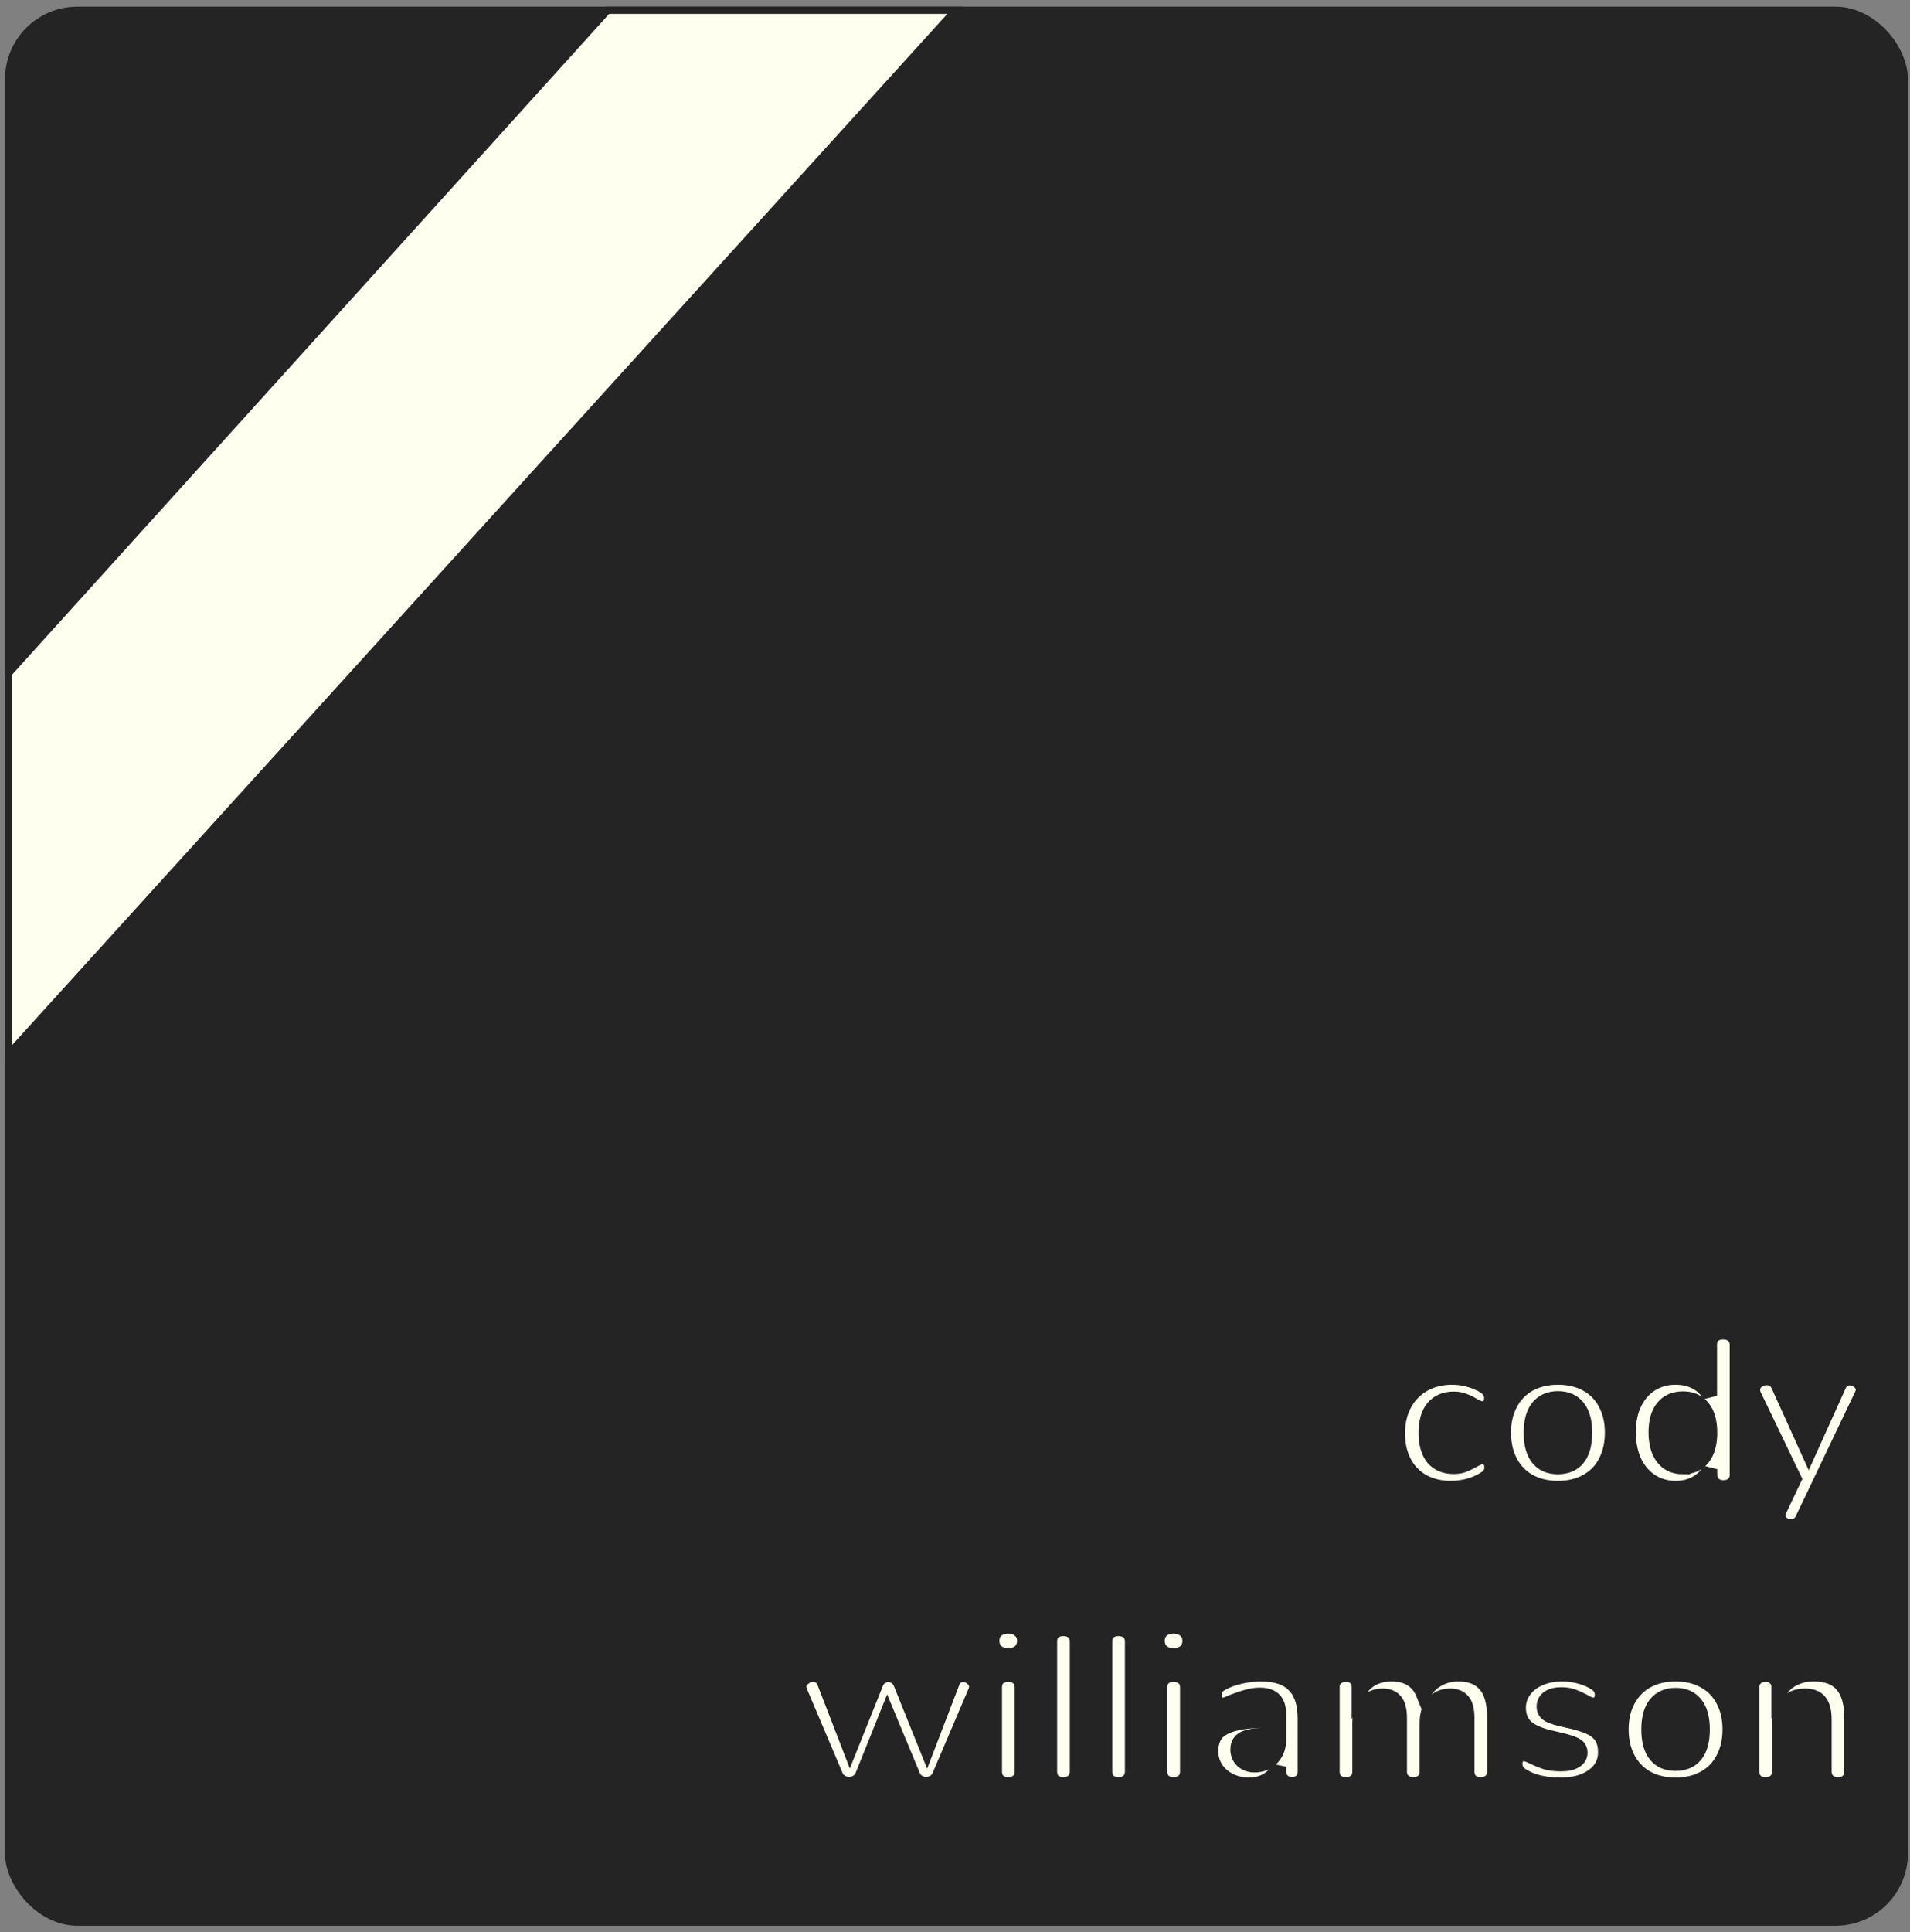 <svg viewBox="0 0 264 267" fill="none" xmlns="http://www.w3.org/2000/svg">
  <rect x="0" y="0" width="264" height="267" fill="#808080" stroke="none"/>
  <rect x=".694" y=".923" width="263.016" height="265.173" rx="10" fill="#242424"/>
  <path d="M1.194 93.006L83.974 1.423h48.089L1.194 145.672 1.194 93.006z" fill="ivory" stroke="#242424"/>
  <mask id="a" maskUnits="userSpaceOnUse" x="109.457" y="183.073" width="150" height="65" fill="#000">
    <path fill="#fff" d="M109.457 183.073h150v65h-150z"/>
    <path d="M200.524 205.613c-1.46 0-2.75-.31-3.87-.93-1.1-.62-1.95-1.5-2.55-2.64-.6-1.14-.9-2.47-.9-3.99s.31-2.86.93-4.02c.64-1.18 1.53-2.09 2.67-2.73 1.14-.64 2.45-.96 3.93-.96.78 0 1.56.11 2.34.33.8.22 1.5.52 2.1.9.64.42.96.95.96 1.59 0 .44-.11.8-.33 1.08-.2.26-.47.39-.81.39-.22 0-.45-.05-.69-.15-.24-.1-.48-.22-.72-.36-.44-.26-.86-.46-1.26-.6-.4-.16-.86-.24-1.38-.24-1.24 0-2.2.41-2.88 1.23-.66.8-.99 1.96-.99 3.48 0 1.5.33 2.66.99 3.48.68.8 1.64 1.2 2.88 1.2.5 0 .94-.07 1.32-.21.4-.16.84-.37 1.32-.63.3-.18.56-.31.78-.39.22-.1.44-.15.66-.15.32 0 .59.14.81.42.22.28.33.63.33 1.05 0 .34-.08.64-.24.9-.14.24-.38.46-.72.66-.62.4-1.34.72-2.16.96-.82.22-1.66.33-2.52.33zM215.353 205.613c-1.5 0-2.82-.31-3.96-.93-1.12-.62-1.99-1.51-2.61-2.67-.62-1.16-.93-2.51-.93-4.05s.31-2.88.93-4.02c.62-1.16 1.49-2.05 2.61-2.67 1.14-.62 2.46-.93 3.96-.93s2.81.31 3.93.93c1.14.62 2.01 1.51 2.61 2.67.62 1.14.93 2.48.93 4.02 0 1.54-.31 2.89-.93 4.05-.6 1.16-1.47 2.05-2.61 2.67-1.12.62-2.43.93-3.93.93zm-.03-2.91c1.22 0 2.15-.4 2.79-1.2.64-.8.96-1.98.96-3.54 0-1.54-.32-2.71-.96-3.51-.64-.82-1.56-1.23-2.76-1.23-1.2 0-2.13.41-2.79 1.23-.64.8-.96 1.97-.96 3.51 0 1.56.32 2.74.96 3.54.64.8 1.56 1.2 2.76 1.2zM238.158 184.073c.56 0 1.02.16 1.38.48.36.32.54.74.54 1.26v17.94c0 .54-.17.97-.51 1.29-.34.32-.79.48-1.35.48s-1.01-.16-1.35-.48c-.34-.32-.51-.75-.51-1.29v-.75c-.44.82-1.08 1.46-1.92 1.92-.82.46-1.76.69-2.82.69-1.26 0-2.39-.32-3.39-.96-.98-.64-1.75-1.54-2.31-2.7-.54-1.18-.81-2.53-.81-4.05s.27-2.85.81-3.99c.56-1.14 1.33-2.02 2.31-2.64.98-.62 2.11-.93 3.39-.93 1.06 0 2 .22 2.82.66.82.44 1.45 1.06 1.89 1.86v-7.11c0-.5.16-.9.48-1.2.34-.32.79-.48 1.35-.48zm-5.55 18.63c1.2 0 2.12-.41 2.76-1.23.66-.82.99-1.99.99-3.51 0-1.52-.33-2.68-.99-3.48-.64-.82-1.55-1.23-2.73-1.23-1.2 0-2.13.4-2.79 1.2-.66.8-.99 1.95-.99 3.45 0 1.52.33 2.7.99 3.54.66.84 1.58 1.26 2.76 1.26zM254.166 191.483c.16-.36.37-.62.63-.78.28-.18.58-.27.9-.27.46 0 .87.16 1.23.48.38.3.57.68.57 1.14 0 .22-.06.45-.18.69l-8.19 17.16c-.34.68-.87 1.02-1.59 1.02-.46 0-.87-.15-1.23-.45-.34-.28-.51-.64-.51-1.08 0-.22.06-.47.18-.75l2.04-4.29-5.58-11.61c-.1-.2-.15-.43-.15-.69 0-.46.19-.85.57-1.17.4-.32.85-.48 1.35-.48.34 0 .65.09.93.27.28.16.5.42.66.78l4.2 9.27 4.17-9.24zM131.637 232.513c.14-.36.34-.63.6-.81.28-.18.58-.27.9-.27.46 0 .87.16 1.23.48.38.3.57.68.57 1.14 0 .26-.05.49-.15.69l-4.95 11.61c-.16.38-.41.67-.75.87-.32.2-.68.3-1.08.3-.38 0-.74-.1-1.08-.3-.32-.2-.56-.49-.72-.87l-3.57-8.58-3.45 8.58c-.16.38-.41.67-.75.87-.32.2-.68.3-1.08.3-.38 0-.74-.1-1.08-.3-.34-.2-.59-.49-.75-.87l-4.92-11.61c-.1-.26-.15-.48-.15-.66 0-.46.2-.85.6-1.17.4-.34.84-.51 1.32-.51.34 0 .65.09.93.27.28.18.49.45.63.81l3.54 9.15 3.63-9.06c.16-.38.39-.66.69-.84.3-.2.63-.3.99-.3s.69.1.99.3c.3.18.53.46.69.84l3.66 9.09 3.51-9.15zM139.36 246.553c-.54 0-.99-.15-1.35-.45-.34-.32-.51-.77-.51-1.35v-11.58c0-.58.17-1.02.51-1.32.36-.3.81-.45 1.35-.45s.99.15 1.35.45c.36.3.54.74.54 1.32v11.58c0 .58-.18 1.03-.54 1.35-.36.3-.81.45-1.35.45zm0-17.82c-.68 0-1.22-.18-1.62-.54-.4-.38-.6-.87-.6-1.47s.2-1.08.6-1.44c.4-.36.94-.54 1.62-.54.66 0 1.19.18 1.59.54.42.36.63.84.63 1.44s-.2 1.09-.6 1.47c-.4.36-.94.54-1.62.54zM146.978 246.553c-.54 0-.99-.15-1.35-.45-.34-.32-.51-.77-.51-1.35v-17.91c0-.58.17-1.02.51-1.32.36-.3.81-.45 1.35-.45s.99.15 1.35.45c.36.3.54.74.54 1.32v17.91c0 .58-.18 1.03-.54 1.35-.36.3-.81.45-1.35.45zM154.595 246.553c-.54 0-.99-.15-1.35-.45-.34-.32-.51-.77-.51-1.35v-17.91c0-.58.17-1.02.51-1.32.36-.3.81-.45 1.35-.45s.99.15 1.35.45c.36.3.54.74.54 1.32v17.91c0 .58-.18 1.03-.54 1.35-.36.3-.81.45-1.35.45zM162.212 246.553c-.54 0-.99-.15-1.35-.45-.34-.32-.51-.77-.51-1.35v-11.58c0-.58.17-1.02.51-1.32.36-.3.81-.45 1.35-.45s.99.15 1.35.45c.36.3.54.74.54 1.32v11.58c0 .58-.18 1.03-.54 1.35-.36.3-.81.45-1.35.45zm0-17.82c-.68 0-1.22-.18-1.62-.54-.4-.38-.6-.87-.6-1.47s.2-1.08.6-1.44c.4-.36.94-.54 1.62-.54.66 0 1.19.18 1.59.54.42.36.63.84.63 1.44s-.2 1.09-.6 1.47c-.4.36-.94.54-1.62.54zM174.329 231.343c2.04 0 3.55.51 4.53 1.53 1 1 1.5 2.53 1.5 4.59v7.32c0 .54-.16.97-.48 1.29-.32.3-.76.45-1.32.45-.52 0-.95-.16-1.29-.48-.32-.32-.48-.74-.48-1.26v-.66c-.34.78-.88 1.39-1.62 1.83-.72.44-1.56.66-2.52.66-.98 0-1.87-.2-2.67-.6-.8-.4-1.43-.95-1.89-1.65-.46-.7-.69-1.48-.69-2.34 0-1.08.27-1.93.81-2.55.56-.62 1.46-1.07 2.7-1.35 1.24-.28 2.95-.42 5.13-.42h.75v-.69c0-.98-.21-1.69-.63-2.13-.42-.46-1.1-.69-2.04-.69-.58 0-1.17.09-1.77.27-.6.16-1.31.4-2.13.72-.52.26-.9.39-1.14.39-.36 0-.66-.13-.9-.39-.22-.26-.33-.6-.33-1.02 0-.34.08-.63.24-.87.18-.26.47-.5.87-.72.7-.38 1.53-.68 2.49-.9.98-.22 1.94-.33 2.88-.33zm-.93 12.57c1 0 1.81-.33 2.43-.99.64-.68.96-1.55.96-2.61v-.63h-.54c-1.34 0-2.38.06-3.12.18-.74.12-1.27.33-1.59.63-.32.3-.48.71-.48 1.23 0 .64.22 1.17.66 1.59.46.4 1.02.6 1.68.6zM201.6 231.343c1.6 0 2.82.48 3.66 1.44.86.94 1.29 2.47 1.29 4.59v7.38c0 .58-.18 1.03-.54 1.35-.34.3-.79.45-1.35.45-.54 0-.99-.15-1.35-.45-.34-.32-.51-.77-.51-1.35v-7.38c0-1.1-.2-1.88-.6-2.34-.38-.48-.97-.72-1.77-.72-.98 0-1.76.34-2.34 1.02-.58.66-.87 1.57-.87 2.73v6.69c0 .58-.18 1.03-.54 1.35-.34.3-.78.45-1.32.45s-.99-.15-1.35-.45c-.36-.32-.54-.77-.54-1.35v-7.38c0-1.1-.2-1.88-.6-2.34-.38-.48-.97-.72-1.77-.72-.98 0-1.76.34-2.34 1.02-.56.66-.84 1.57-.84 2.73v6.69c0 .58-.18 1.03-.54 1.35-.36.3-.81.45-1.35.45s-.99-.15-1.35-.45c-.34-.32-.51-.77-.51-1.35v-11.61c0-.56.18-.99.54-1.29.36-.3.81-.45 1.35-.45.52 0 .94.15 1.26.45.34.28.51.69.51 1.23v.72c.46-.8 1.07-1.41 1.83-1.83.78-.42 1.67-.63 2.67-.63 2.2 0 3.67.92 4.41 2.76.44-.84 1.09-1.51 1.95-2.01.86-.5 1.83-.75 2.91-.75zM215.672 246.613c-2.18 0-3.94-.43-5.28-1.29-.64-.38-.96-.92-.96-1.62 0-.4.11-.72.33-.96.22-.26.49-.39.81-.39.34 0 .81.16 1.41.48.64.3 1.22.53 1.74.69.54.16 1.22.24 2.04.24.84 0 1.49-.14 1.95-.42.48-.28.72-.67.72-1.17 0-.34-.1-.61-.3-.81-.18-.2-.52-.38-1.02-.54-.48-.18-1.22-.38-2.22-.6-1.78-.36-3.06-.87-3.84-1.53-.76-.66-1.14-1.57-1.14-2.73 0-.88.26-1.67.78-2.37.52-.72 1.23-1.27 2.13-1.65.92-.4 1.96-.6 3.12-.6.84 0 1.65.11 2.43.33.78.2 1.48.5 2.1.9.64.4.96.93.96 1.59 0 .4-.11.74-.33 1.02-.22.26-.49.39-.81.39-.22 0-.44-.04-.66-.12-.2-.1-.46-.24-.78-.42-.58-.3-1.08-.52-1.5-.66-.42-.16-.94-.24-1.56-.24-.74 0-1.33.15-1.77.45-.42.3-.63.71-.63 1.23 0 .5.22.88.66 1.14.44.26 1.29.52 2.55.78 1.34.28 2.39.6 3.15.96.76.36 1.3.81 1.62 1.35.34.54.51 1.23.51 2.07 0 1.36-.57 2.45-1.71 3.27-1.12.82-2.62 1.23-4.5 1.23zM231.612 246.613c-1.5 0-2.82-.31-3.96-.93-1.12-.62-1.99-1.51-2.61-2.67-.62-1.16-.93-2.51-.93-4.05s.31-2.88.93-4.02c.62-1.16 1.49-2.05 2.61-2.67 1.14-.62 2.46-.93 3.96-.93s2.81.31 3.93.93c1.14.62 2.01 1.51 2.61 2.67.62 1.14.93 2.48.93 4.02 0 1.54-.31 2.89-.93 4.05-.6 1.16-1.47 2.05-2.61 2.67-1.12.62-2.43.93-3.93.93zm-.03-2.91c1.22 0 2.15-.4 2.79-1.2.64-.8.96-1.98.96-3.54 0-1.54-.32-2.71-.96-3.51-.64-.82-1.56-1.23-2.76-1.23-1.2 0-2.13.41-2.79 1.23-.64.8-.96 1.97-.96 3.51 0 1.56.32 2.74.96 3.54.64.8 1.56 1.2 2.76 1.2zM250.698 231.343c1.76 0 3.07.5 3.93 1.5.86 1 1.29 2.51 1.29 4.53v7.38c0 .56-.17 1-.51 1.32-.32.32-.77.48-1.35.48-.58 0-1.04-.16-1.38-.48-.34-.32-.51-.76-.51-1.32v-7.17c0-1.14-.22-1.97-.66-2.49-.42-.52-1.09-.78-2.01-.78-1.08 0-1.95.34-2.61 1.02-.64.68-.96 1.59-.96 2.73v6.69c0 .56-.17 1-.51 1.32-.34.32-.8.48-1.38.48-.58 0-1.04-.16-1.38-.48-.32-.32-.48-.76-.48-1.32v-11.61c0-.52.17-.94.51-1.26.34-.32.8-.48 1.38-.48.52 0 .94.16 1.26.48.34.3.51.7.51 1.2v.81c.5-.82 1.17-1.45 2.01-1.89.84-.44 1.79-.66 2.85-.66z"/>
  </mask>
  <path d="M200.524 205.613c-1.46 0-2.75-.31-3.87-.93-1.1-.62-1.95-1.5-2.55-2.64-.6-1.14-.9-2.47-.9-3.99s.31-2.86.93-4.02c.64-1.18 1.53-2.09 2.67-2.73 1.14-.64 2.45-.96 3.93-.96.78 0 1.56.11 2.34.33.8.22 1.5.52 2.1.9.64.42.96.95.96 1.59 0 .44-.11.8-.33 1.08-.2.26-.47.39-.81.39-.22 0-.45-.05-.69-.15-.24-.1-.48-.22-.72-.36-.44-.26-.86-.46-1.26-.6-.4-.16-.86-.24-1.38-.24-1.24 0-2.2.41-2.88 1.23-.66.8-.99 1.96-.99 3.48 0 1.5.33 2.66.99 3.48.68.8 1.64 1.2 2.88 1.2.5 0 .94-.07 1.32-.21.4-.16.84-.37 1.32-.63.3-.18.56-.31.78-.39.22-.1.44-.15.66-.15.32 0 .59.14.81.42.22.28.33.63.33 1.05 0 .34-.08.64-.24.9-.14.24-.38.46-.72.66-.62.4-1.34.72-2.16.96-.82.22-1.66.33-2.52.33zM215.353 205.613c-1.5 0-2.82-.31-3.96-.93-1.12-.62-1.99-1.51-2.61-2.67-.62-1.16-.93-2.51-.93-4.05s.31-2.88.93-4.02c.62-1.16 1.49-2.05 2.61-2.67 1.14-.62 2.46-.93 3.96-.93s2.81.31 3.93.93c1.14.62 2.01 1.51 2.61 2.67.62 1.14.93 2.48.93 4.02 0 1.54-.31 2.89-.93 4.05-.6 1.16-1.47 2.05-2.61 2.67-1.12.62-2.43.93-3.93.93zm-.03-2.91c1.22 0 2.15-.4 2.79-1.2.64-.8.96-1.98.96-3.54 0-1.54-.32-2.71-.96-3.51-.64-.82-1.56-1.23-2.76-1.23-1.2 0-2.13.41-2.79 1.23-.64.8-.96 1.97-.96 3.51 0 1.56.32 2.74.96 3.54.64.8 1.56 1.2 2.76 1.2zM238.158 184.073c.56 0 1.02.16 1.38.48.36.32.54.74.54 1.26v17.94c0 .54-.17.97-.51 1.29-.34.32-.79.48-1.35.48s-1.01-.16-1.35-.48c-.34-.32-.51-.75-.51-1.29v-.75c-.44.82-1.08 1.46-1.92 1.92-.82.46-1.76.69-2.82.69-1.26 0-2.39-.32-3.39-.96-.98-.64-1.75-1.54-2.31-2.7-.54-1.18-.81-2.53-.81-4.05s.27-2.85.81-3.99c.56-1.14 1.33-2.02 2.31-2.64.98-.62 2.11-.93 3.39-.93 1.06 0 2 .22 2.82.66.82.44 1.45 1.06 1.89 1.86v-7.11c0-.5.16-.9.48-1.2.34-.32.79-.48 1.35-.48zm-5.55 18.63c1.2 0 2.12-.41 2.76-1.23.66-.82.99-1.99.99-3.51 0-1.52-.33-2.68-.99-3.48-.64-.82-1.55-1.23-2.73-1.23-1.2 0-2.13.4-2.79 1.2-.66.8-.99 1.95-.99 3.45 0 1.52.33 2.7.99 3.54.66.84 1.58 1.26 2.76 1.26zM254.166 191.483c.16-.36.37-.62.63-.78.28-.18.58-.27.9-.27.46 0 .87.16 1.23.48.38.3.57.68.57 1.14 0 .22-.06.45-.18.69l-8.19 17.16c-.34.68-.87 1.02-1.59 1.02-.46 0-.87-.15-1.23-.45-.34-.28-.51-.64-.51-1.08 0-.22.06-.47.18-.75l2.04-4.29-5.58-11.61c-.1-.2-.15-.43-.15-.69 0-.46.19-.85.57-1.17.4-.32.85-.48 1.35-.48.34 0 .65.09.93.27.28.16.5.42.66.78l4.2 9.27 4.17-9.24zM131.637 232.513c.14-.36.34-.63.6-.81.28-.18.58-.27.9-.27.46 0 .87.16 1.23.48.38.3.57.68.57 1.14 0 .26-.05.49-.15.69l-4.95 11.61c-.16.38-.41.67-.75.87-.32.2-.68.3-1.08.3-.38 0-.74-.1-1.08-.3-.32-.2-.56-.49-.72-.87l-3.57-8.58-3.45 8.58c-.16.38-.41.67-.75.87-.32.2-.68.3-1.08.3-.38 0-.74-.1-1.08-.3-.34-.2-.59-.49-.75-.87l-4.92-11.61c-.1-.26-.15-.48-.15-.66 0-.46.2-.85.6-1.17.4-.34.84-.51 1.32-.51.34 0 .65.09.93.27.28.18.49.45.63.81l3.54 9.15 3.63-9.06c.16-.38.39-.66.69-.84.3-.2.63-.3.99-.3s.69.1.99.3c.3.18.53.46.69.84l3.66 9.09 3.51-9.15zM139.36 246.553c-.54 0-.99-.15-1.35-.45-.34-.32-.51-.77-.51-1.35v-11.58c0-.58.17-1.02.51-1.32.36-.3.81-.45 1.35-.45s.99.15 1.35.45c.36.3.54.74.54 1.32v11.58c0 .58-.18 1.03-.54 1.35-.36.3-.81.45-1.35.45zm0-17.82c-.68 0-1.22-.18-1.62-.54-.4-.38-.6-.87-.6-1.47s.2-1.08.6-1.44c.4-.36.94-.54 1.62-.54.66 0 1.19.18 1.59.54.42.36.63.84.63 1.44s-.2 1.09-.6 1.47c-.4.36-.94.54-1.62.54zM146.978 246.553c-.54 0-.99-.15-1.35-.45-.34-.32-.51-.77-.51-1.35v-17.91c0-.58.17-1.02.51-1.32.36-.3.81-.45 1.35-.45s.99.15 1.35.45c.36.3.54.74.54 1.32v17.91c0 .58-.18 1.03-.54 1.35-.36.3-.81.45-1.35.45zM154.595 246.553c-.54 0-.99-.15-1.35-.45-.34-.32-.51-.77-.51-1.35v-17.91c0-.58.17-1.02.51-1.32.36-.3.81-.45 1.35-.45s.99.15 1.35.45c.36.3.54.74.54 1.32v17.91c0 .58-.18 1.03-.54 1.35-.36.3-.81.45-1.35.45zM162.212 246.553c-.54 0-.99-.15-1.35-.45-.34-.32-.51-.77-.51-1.35v-11.58c0-.58.17-1.02.51-1.32.36-.3.81-.45 1.35-.45s.99.15 1.35.45c.36.3.54.74.54 1.32v11.58c0 .58-.18 1.03-.54 1.35-.36.3-.81.45-1.35.45zm0-17.82c-.68 0-1.22-.18-1.62-.54-.4-.38-.6-.87-.6-1.47s.2-1.08.6-1.44c.4-.36.94-.54 1.62-.54.66 0 1.19.18 1.59.54.42.36.63.84.63 1.44s-.2 1.09-.6 1.47c-.4.36-.94.54-1.62.54zM174.329 231.343c2.04 0 3.55.51 4.53 1.53 1 1 1.5 2.53 1.5 4.59v7.32c0 .54-.16.97-.48 1.29-.32.3-.76.45-1.32.45-.52 0-.95-.16-1.29-.48-.32-.32-.48-.74-.48-1.26v-.66c-.34.78-.88 1.39-1.62 1.83-.72.44-1.56.66-2.52.66-.98 0-1.87-.2-2.67-.6-.8-.4-1.43-.95-1.89-1.65-.46-.7-.69-1.48-.69-2.34 0-1.08.27-1.93.81-2.55.56-.62 1.46-1.07 2.7-1.35 1.24-.28 2.95-.42 5.13-.42h.75v-.69c0-.98-.21-1.69-.63-2.13-.42-.46-1.1-.69-2.04-.69-.58 0-1.17.09-1.77.27-.6.16-1.31.4-2.13.72-.52.26-.9.39-1.14.39-.36 0-.66-.13-.9-.39-.22-.26-.33-.6-.33-1.02 0-.34.08-.63.24-.87.18-.26.47-.5.87-.72.7-.38 1.53-.68 2.49-.9.98-.22 1.94-.33 2.88-.33zm-.93 12.57c1 0 1.81-.33 2.43-.99.64-.68.96-1.55.96-2.61v-.63h-.54c-1.34 0-2.38.06-3.12.18-.74.12-1.27.33-1.59.63-.32.3-.48.71-.48 1.23 0 .64.22 1.17.66 1.59.46.4 1.02.6 1.68.6zM201.6 231.343c1.6 0 2.82.48 3.66 1.44.86.94 1.29 2.47 1.29 4.59v7.38c0 .58-.18 1.03-.54 1.35-.34.3-.79.45-1.35.45-.54 0-.99-.15-1.35-.45-.34-.32-.51-.77-.51-1.35v-7.38c0-1.1-.2-1.88-.6-2.34-.38-.48-.97-.72-1.77-.72-.98 0-1.76.34-2.34 1.02-.58.66-.87 1.57-.87 2.73v6.69c0 .58-.18 1.03-.54 1.35-.34.3-.78.45-1.32.45s-.99-.15-1.35-.45c-.36-.32-.54-.77-.54-1.35v-7.38c0-1.1-.2-1.88-.6-2.34-.38-.48-.97-.72-1.77-.72-.98 0-1.76.34-2.34 1.02-.56.66-.84 1.57-.84 2.73v6.69c0 .58-.18 1.03-.54 1.35-.36.3-.81.45-1.35.45s-.99-.15-1.35-.45c-.34-.32-.51-.77-.51-1.35v-11.61c0-.56.18-.99.54-1.29.36-.3.81-.45 1.35-.45.52 0 .94.15 1.26.45.34.28.51.69.51 1.23v.72c.46-.8 1.07-1.41 1.83-1.83.78-.42 1.67-.63 2.67-.63 2.2 0 3.67.92 4.41 2.76.44-.84 1.09-1.51 1.95-2.01.86-.5 1.83-.75 2.91-.75zM215.672 246.613c-2.18 0-3.94-.43-5.28-1.29-.64-.38-.96-.92-.96-1.62 0-.4.11-.72.33-.96.22-.26.49-.39.81-.39.34 0 .81.16 1.41.48.64.3 1.22.53 1.74.69.54.16 1.22.24 2.04.24.84 0 1.49-.14 1.95-.42.48-.28.72-.67.72-1.17 0-.34-.1-.61-.3-.81-.18-.2-.52-.38-1.02-.54-.48-.18-1.22-.38-2.22-.6-1.78-.36-3.06-.87-3.84-1.53-.76-.66-1.14-1.57-1.14-2.73 0-.88.26-1.67.78-2.37.52-.72 1.23-1.27 2.13-1.65.92-.4 1.96-.6 3.12-.6.84 0 1.65.11 2.43.33.78.2 1.48.5 2.1.9.64.4.96.93.96 1.59 0 .4-.11.74-.33 1.02-.22.26-.49.39-.81.39-.22 0-.44-.04-.66-.12-.2-.1-.46-.24-.78-.42-.58-.3-1.08-.52-1.5-.66-.42-.16-.94-.24-1.56-.24-.74 0-1.33.15-1.77.45-.42.3-.63.71-.63 1.23 0 .5.22.88.66 1.14.44.26 1.29.52 2.55.78 1.34.28 2.39.6 3.15.96.76.36 1.3.81 1.62 1.35.34.54.51 1.23.51 2.07 0 1.36-.57 2.45-1.71 3.27-1.12.82-2.62 1.23-4.5 1.23zM231.612 246.613c-1.5 0-2.82-.31-3.96-.93-1.12-.62-1.99-1.51-2.61-2.67-.62-1.16-.93-2.51-.93-4.05s.31-2.88.93-4.02c.62-1.16 1.49-2.05 2.61-2.67 1.14-.62 2.46-.93 3.96-.93s2.81.31 3.93.93c1.14.62 2.01 1.51 2.61 2.67.62 1.14.93 2.48.93 4.02 0 1.54-.31 2.89-.93 4.05-.6 1.16-1.47 2.05-2.61 2.67-1.12.62-2.43.93-3.93.93zm-.03-2.91c1.22 0 2.15-.4 2.79-1.2.64-.8.96-1.98.96-3.54 0-1.54-.32-2.71-.96-3.51-.64-.82-1.56-1.23-2.76-1.23-1.2 0-2.13.41-2.79 1.23-.64.8-.96 1.97-.96 3.51 0 1.56.32 2.74.96 3.54.64.8 1.56 1.2 2.76 1.2zM250.698 231.343c1.76 0 3.07.5 3.93 1.5.86 1 1.29 2.51 1.29 4.53v7.38c0 .56-.17 1-.51 1.32-.32.32-.77.48-1.35.48-.58 0-1.04-.16-1.38-.48-.34-.32-.51-.76-.51-1.32v-7.17c0-1.14-.22-1.97-.66-2.49-.42-.52-1.09-.78-2.01-.78-1.08 0-1.95.34-2.61 1.02-.64.68-.96 1.59-.96 2.73v6.69c0 .56-.17 1-.51 1.32-.34.32-.8.48-1.38.48-.58 0-1.04-.16-1.38-.48-.32-.32-.48-.76-.48-1.32v-11.61c0-.52.17-.94.51-1.26.34-.32.8-.48 1.38-.48.52 0 .94.16 1.26.48.34.3.51.7.51 1.2v.81c.5-.82 1.17-1.45 2.01-1.89.84-.44 1.79-.66 2.85-.66z" fill="ivory"/>
  <path d="M200.524 205.613c-1.46 0-2.75-.31-3.87-.93-1.1-.62-1.95-1.5-2.55-2.64-.6-1.14-.9-2.47-.9-3.99s.31-2.86.93-4.02c.64-1.18 1.53-2.09 2.67-2.73 1.14-.64 2.45-.96 3.93-.96.78 0 1.56.11 2.34.33.8.22 1.5.52 2.1.9.64.42.96.95.96 1.59 0 .44-.11.8-.33 1.08-.2.26-.47.39-.81.39-.22 0-.45-.05-.69-.15-.24-.1-.48-.22-.72-.36-.44-.26-.86-.46-1.26-.6-.4-.16-.86-.24-1.38-.24-1.24 0-2.2.41-2.88 1.23-.66.8-.99 1.96-.99 3.48 0 1.5.33 2.66.99 3.48.68.8 1.64 1.2 2.88 1.2.5 0 .94-.07 1.32-.21.4-.16.84-.37 1.32-.63.3-.18.56-.31.78-.39.22-.1.44-.15.66-.15.32 0 .59.14.81.42.22.28.33.63.33 1.05 0 .34-.08.64-.24.9-.14.24-.38.46-.72.66-.62.4-1.34.72-2.16.96-.82.22-1.66.33-2.52.33zM215.353 205.613c-1.5 0-2.82-.31-3.96-.93-1.12-.62-1.99-1.51-2.61-2.67-.62-1.16-.93-2.51-.93-4.05s.31-2.88.93-4.02c.62-1.16 1.49-2.05 2.61-2.67 1.14-.62 2.46-.93 3.96-.93s2.81.31 3.93.93c1.14.62 2.01 1.51 2.61 2.67.62 1.14.93 2.48.93 4.02 0 1.54-.31 2.89-.93 4.05-.6 1.16-1.47 2.05-2.61 2.67-1.12.62-2.43.93-3.93.93zm-.03-2.91c1.22 0 2.15-.4 2.79-1.2.64-.8.96-1.98.96-3.54 0-1.54-.32-2.71-.96-3.51-.64-.82-1.56-1.23-2.76-1.23-1.2 0-2.13.41-2.79 1.23-.64.8-.96 1.97-.96 3.51 0 1.56.32 2.74.96 3.54.64.8 1.56 1.2 2.76 1.2zM238.158 184.073c.56 0 1.02.16 1.38.48.36.32.54.74.54 1.26v17.94c0 .54-.17.97-.51 1.29-.34.32-.79.48-1.35.48s-1.01-.16-1.35-.48c-.34-.32-.51-.75-.51-1.29v-.75c-.44.82-1.08 1.46-1.92 1.92-.82.46-1.76.69-2.82.69-1.26 0-2.39-.32-3.39-.96-.98-.64-1.75-1.54-2.31-2.7-.54-1.18-.81-2.53-.81-4.05s.27-2.85.81-3.99c.56-1.14 1.33-2.02 2.31-2.64.98-.62 2.11-.93 3.39-.93 1.06 0 2 .22 2.82.66.82.44 1.45 1.06 1.89 1.86v-7.11c0-.5.16-.9.48-1.2.34-.32.79-.48 1.35-.48zm-5.55 18.63c1.2 0 2.12-.41 2.76-1.23.66-.82.99-1.99.99-3.51 0-1.52-.33-2.68-.99-3.48-.64-.82-1.55-1.23-2.73-1.23-1.2 0-2.13.4-2.79 1.2-.66.8-.99 1.95-.99 3.45 0 1.52.33 2.7.99 3.54.66.84 1.58 1.26 2.76 1.26zM254.166 191.483c.16-.36.37-.62.63-.78.28-.18.58-.27.9-.27.46 0 .87.16 1.23.48.38.3.57.68.57 1.14 0 .22-.06.45-.18.69l-8.19 17.16c-.34.68-.87 1.02-1.59 1.02-.46 0-.87-.15-1.23-.45-.34-.28-.51-.64-.51-1.08 0-.22.06-.47.18-.75l2.04-4.29-5.58-11.61c-.1-.2-.15-.43-.15-.69 0-.46.19-.85.57-1.17.4-.32.85-.48 1.35-.48.34 0 .65.09.93.27.28.16.5.42.66.78l4.2 9.27 4.17-9.24zM131.637 232.513c.14-.36.34-.63.6-.81.28-.18.58-.27.9-.27.46 0 .87.16 1.23.48.38.3.57.68.57 1.14 0 .26-.05.49-.15.69l-4.95 11.61c-.16.38-.41.67-.75.87-.32.2-.68.3-1.08.3-.38 0-.74-.1-1.08-.3-.32-.2-.56-.49-.72-.87l-3.57-8.58-3.45 8.58c-.16.38-.41.67-.75.87-.32.2-.68.3-1.08.3-.38 0-.74-.1-1.08-.3-.34-.2-.59-.49-.75-.87l-4.92-11.61c-.1-.26-.15-.48-.15-.66 0-.46.2-.85.6-1.17.4-.34.84-.51 1.32-.51.34 0 .65.09.93.27.28.18.49.45.63.81l3.54 9.15 3.63-9.06c.16-.38.39-.66.69-.84.3-.2.63-.3.99-.3s.69.1.99.3c.3.18.53.46.69.84l3.66 9.09 3.51-9.15zM139.36 246.553c-.54 0-.99-.15-1.35-.45-.34-.32-.51-.77-.51-1.35v-11.58c0-.58.17-1.02.51-1.32.36-.3.81-.45 1.35-.45s.99.15 1.35.45c.36.3.54.74.54 1.32v11.58c0 .58-.18 1.03-.54 1.35-.36.3-.81.45-1.35.45zm0-17.82c-.68 0-1.22-.18-1.62-.54-.4-.38-.6-.87-.6-1.47s.2-1.08.6-1.44c.4-.36.94-.54 1.62-.54.66 0 1.19.18 1.59.54.42.36.63.84.63 1.44s-.2 1.09-.6 1.47c-.4.36-.94.54-1.62.54zM146.978 246.553c-.54 0-.99-.15-1.35-.45-.34-.32-.51-.77-.51-1.35v-17.91c0-.58.17-1.02.51-1.32.36-.3.81-.45 1.35-.45s.99.15 1.35.45c.36.3.54.74.54 1.32v17.91c0 .58-.18 1.03-.54 1.35-.36.3-.81.45-1.35.45zM154.595 246.553c-.54 0-.99-.15-1.35-.45-.34-.32-.51-.77-.51-1.35v-17.91c0-.58.17-1.02.51-1.32.36-.3.81-.45 1.35-.45s.99.15 1.35.45c.36.3.54.74.54 1.32v17.91c0 .58-.18 1.03-.54 1.35-.36.3-.81.45-1.35.45zM162.212 246.553c-.54 0-.99-.15-1.35-.45-.34-.32-.51-.77-.51-1.35v-11.58c0-.58.17-1.02.51-1.32.36-.3.81-.45 1.35-.45s.99.15 1.35.45c.36.3.54.74.54 1.32v11.58c0 .58-.18 1.03-.54 1.35-.36.3-.81.45-1.35.45zm0-17.82c-.68 0-1.22-.18-1.62-.54-.4-.38-.6-.87-.6-1.47s.2-1.08.6-1.44c.4-.36.94-.54 1.62-.54.66 0 1.19.18 1.59.54.42.36.63.84.63 1.44s-.2 1.09-.6 1.47c-.4.36-.94.54-1.62.54zM174.329 231.343c2.04 0 3.55.51 4.53 1.53 1 1 1.5 2.53 1.5 4.59v7.32c0 .54-.16.97-.48 1.29-.32.3-.76.45-1.32.45-.52 0-.95-.16-1.29-.48-.32-.32-.48-.74-.48-1.26v-.66c-.34.78-.88 1.39-1.62 1.83-.72.44-1.56.66-2.52.66-.98 0-1.87-.2-2.67-.6-.8-.4-1.43-.95-1.89-1.65-.46-.7-.69-1.48-.69-2.34 0-1.08.27-1.93.81-2.55.56-.62 1.46-1.07 2.7-1.35 1.24-.28 2.95-.42 5.13-.42h.75v-.69c0-.98-.21-1.69-.63-2.13-.42-.46-1.1-.69-2.04-.69-.58 0-1.17.09-1.77.27-.6.16-1.31.4-2.13.72-.52.26-.9.39-1.14.39-.36 0-.66-.13-.9-.39-.22-.26-.33-.6-.33-1.02 0-.34.08-.63.24-.87.18-.26.47-.5.87-.72.7-.38 1.53-.68 2.49-.9.98-.22 1.94-.33 2.88-.33zm-.93 12.57c1 0 1.81-.33 2.43-.99.64-.68.96-1.55.96-2.61v-.63h-.54c-1.34 0-2.38.06-3.12.18-.74.12-1.27.33-1.59.63-.32.3-.48.71-.48 1.23 0 .64.22 1.17.66 1.59.46.4 1.02.6 1.68.6zM201.6 231.343c1.6 0 2.82.48 3.66 1.44.86.94 1.29 2.47 1.29 4.59v7.38c0 .58-.18 1.03-.54 1.35-.34.3-.79.45-1.35.45-.54 0-.99-.15-1.35-.45-.34-.32-.51-.77-.51-1.35v-7.38c0-1.1-.2-1.88-.6-2.34-.38-.48-.97-.72-1.77-.72-.98 0-1.76.34-2.34 1.02-.58.66-.87 1.57-.87 2.73v6.69c0 .58-.18 1.03-.54 1.35-.34.3-.78.45-1.32.45s-.99-.15-1.35-.45c-.36-.32-.54-.77-.54-1.35v-7.38c0-1.1-.2-1.88-.6-2.34-.38-.48-.97-.72-1.77-.72-.98 0-1.76.34-2.34 1.02-.56.66-.84 1.57-.84 2.73v6.69c0 .58-.18 1.03-.54 1.35-.36.3-.81.45-1.35.45s-.99-.15-1.35-.45c-.34-.32-.51-.77-.51-1.35v-11.61c0-.56.18-.99.54-1.29.36-.3.81-.45 1.35-.45.52 0 .94.15 1.26.45.34.28.51.69.51 1.23v.72c.46-.8 1.07-1.41 1.83-1.83.78-.42 1.67-.63 2.67-.63 2.2 0 3.67.92 4.41 2.76.44-.84 1.09-1.51 1.95-2.01.86-.5 1.83-.75 2.91-.75zM215.672 246.613c-2.18 0-3.94-.43-5.28-1.29-.64-.38-.96-.92-.96-1.62 0-.4.11-.72.33-.96.22-.26.49-.39.81-.39.34 0 .81.16 1.41.48.64.3 1.22.53 1.74.69.54.16 1.22.24 2.04.24.84 0 1.49-.14 1.95-.42.48-.28.72-.67.72-1.17 0-.34-.1-.61-.3-.81-.18-.2-.52-.38-1.02-.54-.48-.18-1.22-.38-2.22-.6-1.78-.36-3.06-.87-3.84-1.53-.76-.66-1.14-1.57-1.14-2.73 0-.88.26-1.67.78-2.37.52-.72 1.23-1.27 2.13-1.65.92-.4 1.96-.6 3.12-.6.84 0 1.65.11 2.43.33.78.2 1.48.5 2.1.9.64.4.96.93.96 1.59 0 .4-.11.74-.33 1.02-.22.26-.49.39-.81.39-.22 0-.44-.04-.66-.12-.2-.1-.46-.24-.78-.42-.58-.3-1.08-.52-1.5-.66-.42-.16-.94-.24-1.56-.24-.74 0-1.33.15-1.77.45-.42.3-.63.71-.63 1.23 0 .5.22.88.66 1.14.44.26 1.29.52 2.55.78 1.34.28 2.39.6 3.15.96.76.36 1.3.81 1.62 1.35.34.54.51 1.23.51 2.07 0 1.36-.57 2.45-1.71 3.27-1.12.82-2.62 1.23-4.5 1.23zM231.612 246.613c-1.5 0-2.82-.31-3.96-.93-1.12-.62-1.99-1.51-2.61-2.67-.62-1.16-.93-2.51-.93-4.05s.31-2.88.93-4.02c.62-1.16 1.49-2.05 2.61-2.67 1.14-.62 2.46-.93 3.96-.93s2.81.31 3.93.93c1.14.62 2.01 1.51 2.61 2.67.62 1.14.93 2.48.93 4.02 0 1.54-.31 2.89-.93 4.05-.6 1.16-1.47 2.05-2.61 2.67-1.12.62-2.43.93-3.93.93zm-.03-2.91c1.22 0 2.15-.4 2.79-1.2.64-.8.96-1.98.96-3.54 0-1.54-.32-2.71-.96-3.51-.64-.82-1.56-1.23-2.76-1.23-1.2 0-2.13.41-2.79 1.23-.64.8-.96 1.97-.96 3.51 0 1.56.32 2.74.96 3.54.64.8 1.56 1.2 2.76 1.2zM250.698 231.343c1.76 0 3.07.5 3.93 1.5.86 1 1.29 2.51 1.29 4.53v7.38c0 .56-.17 1-.51 1.32-.32.32-.77.48-1.35.48-.58 0-1.04-.16-1.38-.48-.34-.32-.51-.76-.51-1.32v-7.17c0-1.14-.22-1.97-.66-2.49-.42-.52-1.09-.78-2.01-.78-1.08 0-1.95.34-2.61 1.02-.64.68-.96 1.59-.96 2.73v6.69c0 .56-.17 1-.51 1.32-.34.32-.8.48-1.38.48-.58 0-1.04-.16-1.38-.48-.32-.32-.48-.76-.48-1.32v-11.61c0-.52.17-.94.51-1.26.34-.32.8-.48 1.38-.48.52 0 .94.16 1.26.48.34.3.51.7.51 1.2v.81c.5-.82 1.17-1.45 2.01-1.89.84-.44 1.79-.66 2.85-.66z" stroke="#242424" stroke-width="2" mask="url(#a)"/>
</svg>
